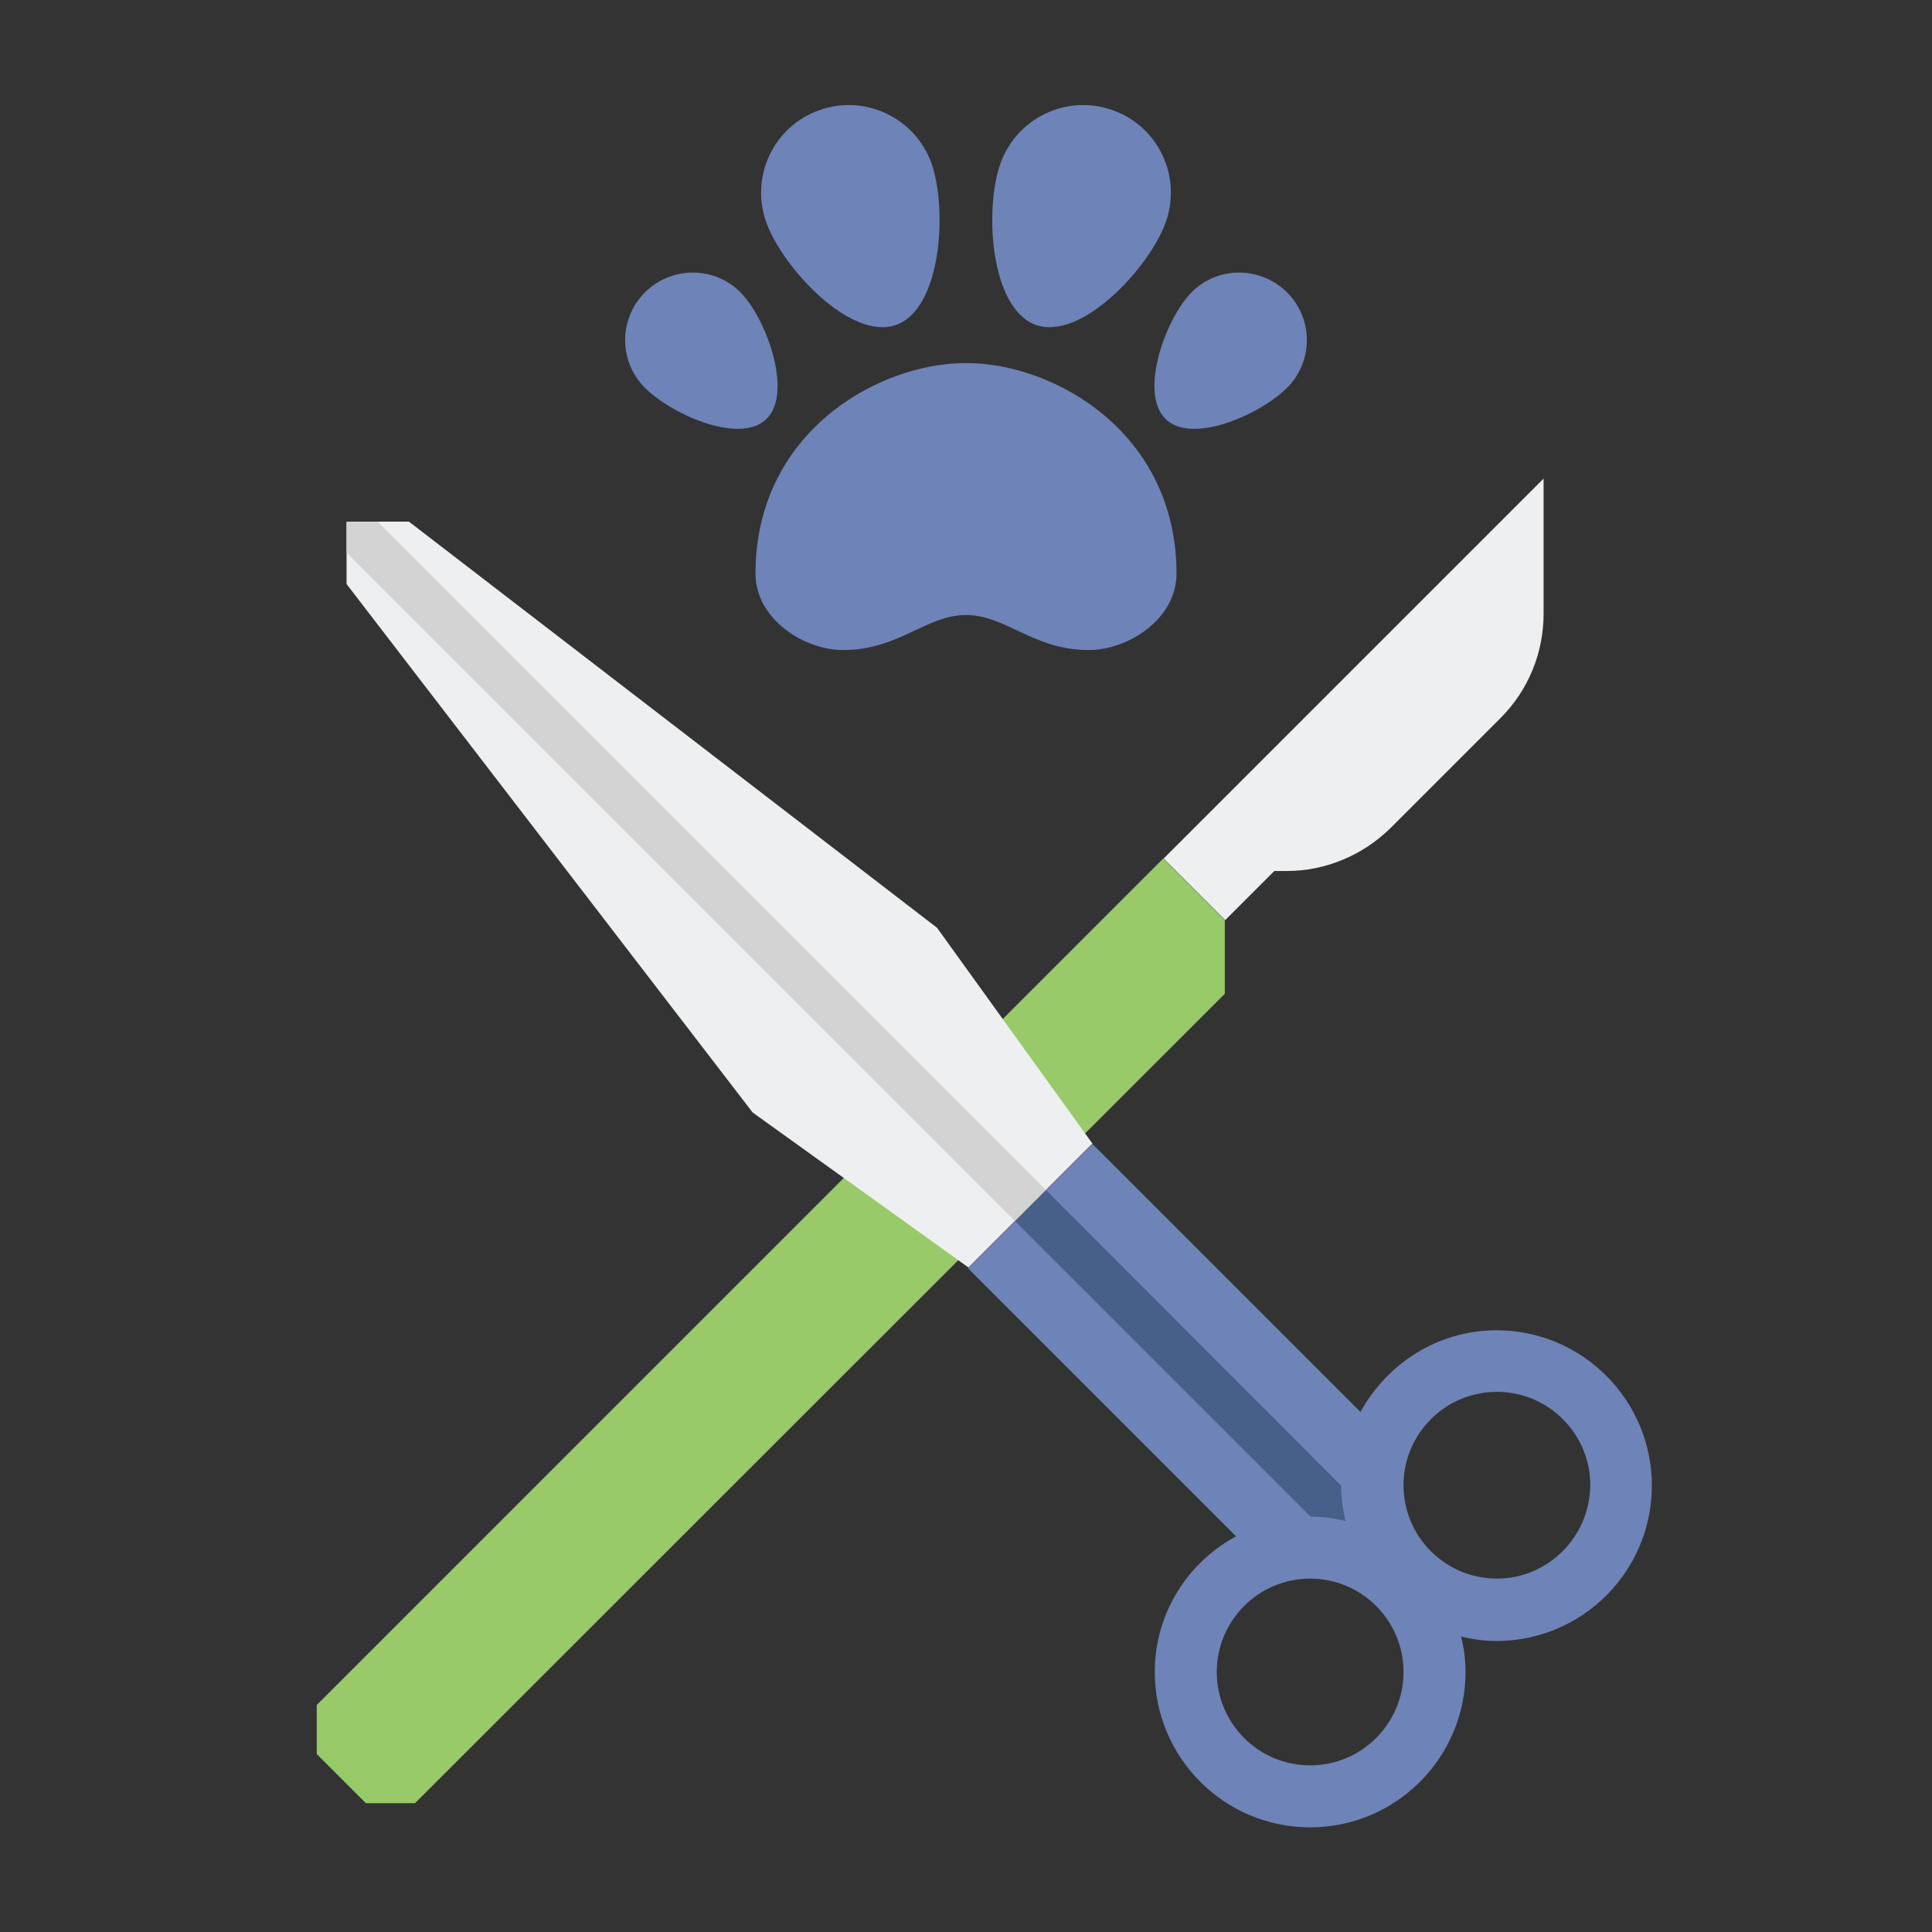 <?xml version="1.0" encoding="utf-8"?>
<!-- Generator: Adobe Illustrator 19.0.0, SVG Export Plug-In . SVG Version: 6.00 Build 0)  -->
<svg version="1.1" id="Layer_1" xmlns="http://www.w3.org/2000/svg" xmlns:xlink="http://www.w3.org/1999/xlink" x="0px" y="0px"
	 viewBox="-180 58.3 480 480" style="enable-background:new -180 58.3 480 480;" xml:space="preserve">
<rect x="-180" y="58.3" width="480" height="480" fill="#333333" stroke="none"/>
<style type="text/css">
	.st0{fill:#98CA69;}
	.st1{fill:#EDEFF1;}
	.st2{fill:#6E83B7;}
	.st3{fill:#D3D3D3;}
	.st4{fill:#466089;}
</style>
<g>
	<path class="st0" d="M-101.3,481.9v12.2l12.2,12.2h12.2l201.2-201.1v-18.3l-15.3-15.3L-101.3,481.9z"/>
	<path class="st1" d="M165.5,264l27.3-27.3c6.9-6.9,10.7-16.2,10.7-25.9v-33.6l-94.4,94.4l15.3,15.3l12.2-12.2h3.1
		C149.3,274.7,158.6,270.8,165.5,264z"/>
</g>
<g>
	<path class="st1" d="M76,357.8l15.4-15.4l-38.6-53.6L-78.4,187.9h-15.4L76,357.8z"/>
	<path class="st1" d="M76,357.8l-15.4,15.4L7,334.7L-93.9,203.4v-15.4L76,357.8z"/>
	<path class="st2" d="M106.9,473.7c0,21.3,17.3,38.6,38.6,38.6s38.6-17.3,38.6-38.6c0-3.1-0.4-6-1.1-8.8c2.9,0.7,5.8,1.1,8.8,1.1
		c21.3,0,38.6-17.3,38.6-38.6s-17.3-38.6-38.6-38.6c-14.6,0-27.2,8.3-33.8,20.3l-66.6-66.6l-30.9,30.9l66.6,66.6
		C115.2,446.4,106.9,459,106.9,473.7z M191.9,450.5c-12.8,0-23.2-10.4-23.2-23.2c0-12.8,10.4-23.2,23.2-23.2s23.2,10.4,23.2,23.2
		C215,440.1,204.6,450.5,191.9,450.5z M122.3,473.7c0-12.8,10.4-23.2,23.2-23.2s23.2,10.4,23.2,23.2c0,12.8-10.4,23.2-23.2,23.2
		S122.3,486.5,122.3,473.7z"/>
	<path class="st3" d="M-86.2,187.9l166,166l-7.7,7.7l-166-166v-7.7H-86.2z"/>
	<path class="st4" d="M154.3,436.2c-0.7-2.9-1.1-5.8-1.1-8.8L79.9,354l-7.7,7.7l73.4,73.4C148.6,435.1,151.5,435.5,154.3,436.2z"/>
</g>
<g>
	<path class="st2" d="M60,211.1c9.9,0,16.7,8.7,30.5,8.7c9.8,0,21.8-7.7,21.8-19c0-34.9-30.2-52.3-52.3-52.3
		c-22.1,0-52.3,17.4-52.3,52.3c0,11.3,12,19,21.8,19C43.3,219.8,50.1,211.1,60,211.1z"/>
	<path class="st2" d="M4.5,131.5c6.2,6.8,12.6,24.9,5.7,31.1c-6.8,6.2-24.2-1.7-30.5-8.5c-6.2-6.8-5.8-17.4,1.1-23.7
		C-12.4,124.2-1.7,124.6,4.5,131.5z"/>
	<path class="st2" d="M10.4,113.6c4.1,11.3,21,29.5,32.3,25.4c11.3-4.1,12.7-28.9,8.7-40.2c-4.1-11.3-16.6-17.2-27.9-13.1
		C12.2,89.7,6.3,102.2,10.4,113.6z"/>
	<path class="st2" d="M115.5,131.5c-6.2,6.8-12.6,24.9-5.7,31.1c6.8,6.2,24.2-1.7,30.5-8.5c6.2-6.8,5.8-17.4-1.1-23.7
		C132.3,124.2,121.7,124.6,115.5,131.5z"/>
	<path class="st2" d="M109.6,113.6c-4.1,11.3-21,29.5-32.3,25.4c-11.3-4.1-12.8-28.9-8.7-40.2s16.6-17.2,27.9-13.1
		C107.8,89.7,113.7,102.2,109.6,113.6z"/>
</g>
</svg>

